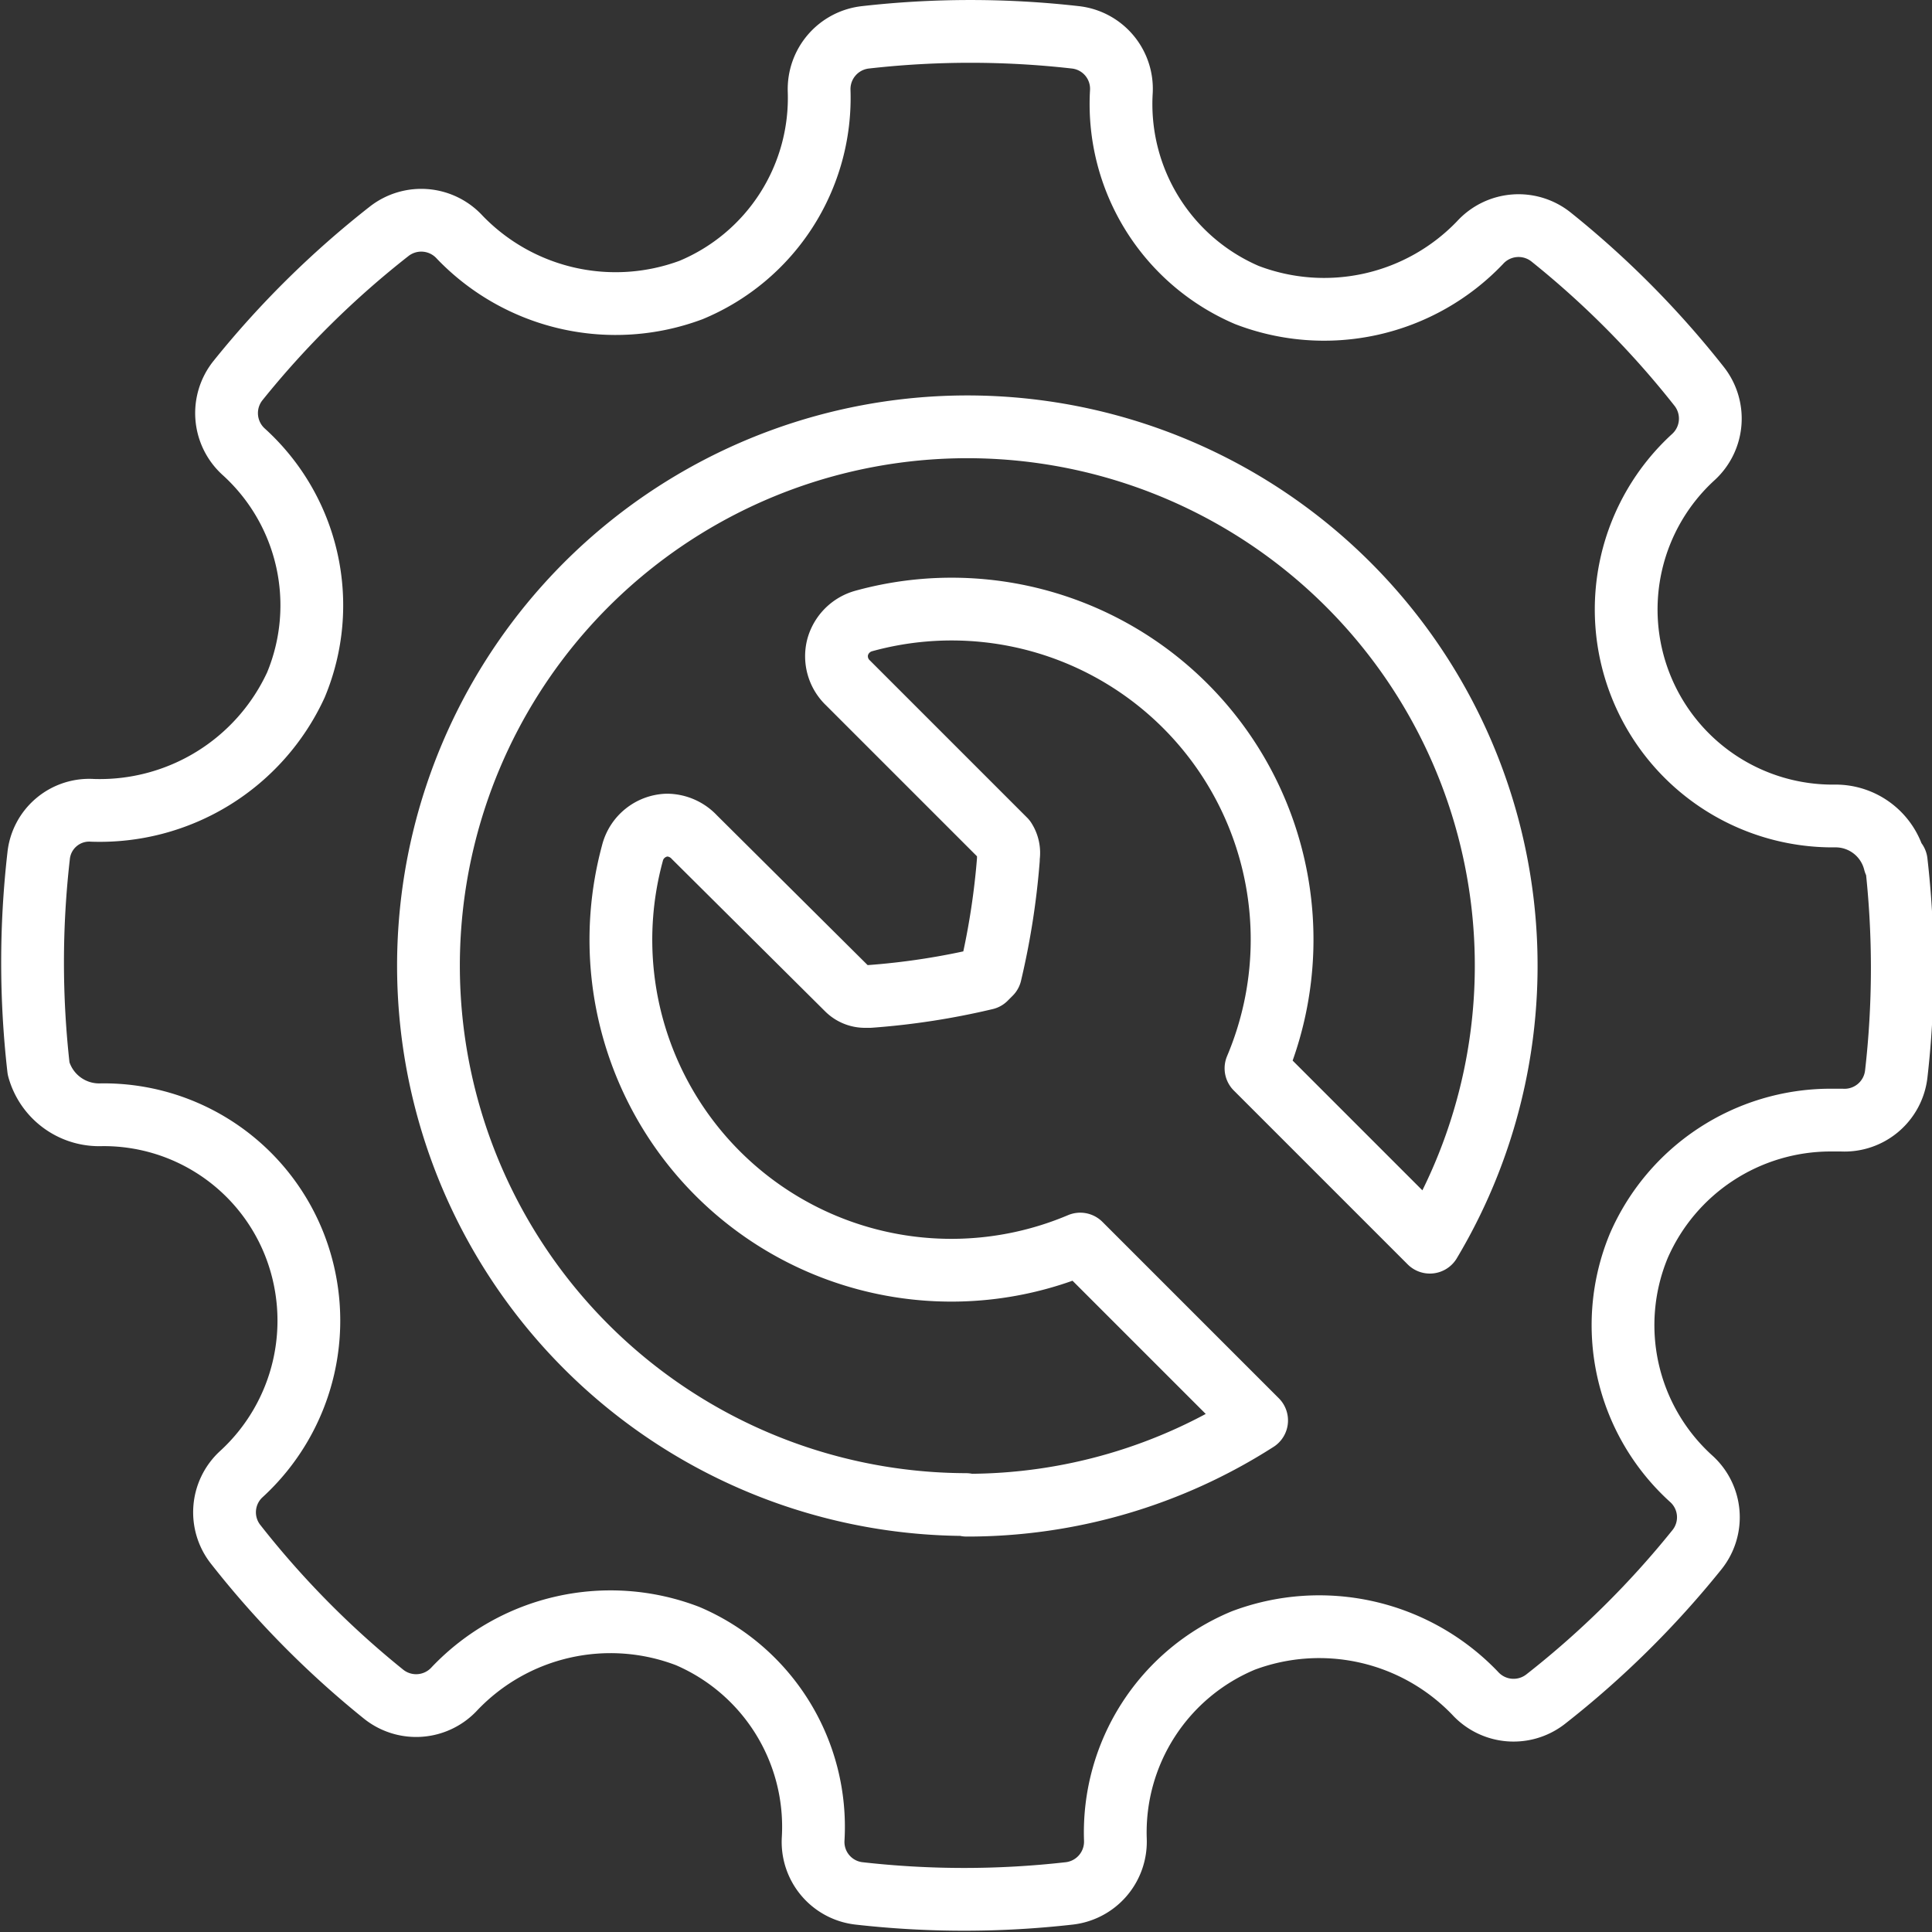 <svg id="Layer_1" data-name="Layer 1" xmlns="http://www.w3.org/2000/svg" viewBox="0 0 61.56 61.56">
    <rect x="0" y="0" width="61.56" height="61.56" fill="#333333" stroke="none"/>
    <defs>
        <style>
            .cls-1 {
                fill: none;
                stroke: #fff;
                stroke-linecap: square;
                stroke-linejoin: round;
                stroke-width: 2px;
            }
        </style>
    </defs>
    <title>ic-service-system</title>
    <path class="cls-1" d="M499.81,523.68a1.94,1.94,0,0,0-1.91-1.47,6.58,6.58,0,0,1-4.5-11.44,1.66,1.66,0,0,0,.18-2.25,29.47,29.47,0,0,0-4.72-4.76,1.66,1.66,0,0,0-2.26.18,6.87,6.87,0,0,1-7.43,1.67,6.62,6.62,0,0,1-4-6.47,1.65,1.65,0,0,0-1.46-1.74,29.71,29.71,0,0,0-6.7,0,1.66,1.66,0,0,0-1.47,1.7,6.63,6.63,0,0,1-4.08,6.35,6.89,6.89,0,0,1-7.37-1.68,1.66,1.66,0,0,0-2.25-.19,29.59,29.59,0,0,0-4.82,4.76,1.66,1.66,0,0,0,.18,2.26,6.6,6.6,0,0,1,1.67,7.43,6.88,6.88,0,0,1-6.48,4,1.62,1.62,0,0,0-1.72,1.46,29.89,29.89,0,0,0,0,6.77,2,2,0,0,0,2,1.47,6.53,6.53,0,0,1,6.13,4.08,6.63,6.63,0,0,1-1.67,7.37,1.65,1.65,0,0,0-.18,2.24,29.55,29.55,0,0,0,4.71,4.77,1.66,1.66,0,0,0,2.27-.18,6.86,6.86,0,0,1,7.42-1.67,6.61,6.61,0,0,1,4,6.46,1.65,1.65,0,0,0,1.46,1.74,29.79,29.79,0,0,0,6.7,0,1.66,1.66,0,0,0,1.47-1.71,6.62,6.62,0,0,1,4.08-6.35,6.88,6.88,0,0,1,7.38,1.68,1.66,1.66,0,0,0,2.25.19,29.64,29.64,0,0,0,4.82-4.76,1.65,1.65,0,0,0-.18-2.26,6.6,6.6,0,0,1-1.67-7.43,6.67,6.67,0,0,1,6.09-4h.37a1.66,1.66,0,0,0,1.74-1.46,29.71,29.71,0,0,0,0-6.77Zm-29.59,20.47A17.17,17.17,0,1,1,485,535.79l-5.54-5.54A10.53,10.53,0,0,0,466.95,516a1.19,1.19,0,0,0-.82.83,1.17,1.17,0,0,0,.33,1.14l5,5a.77.77,0,0,1,.11.55v.08a23.86,23.86,0,0,1-.57,3.63l-.08.08-.08.08a23.27,23.27,0,0,1-3.69.57h0l-.06,0H467a.8.8,0,0,1-.57-.24l-4.86-4.83a1.21,1.21,0,0,0-.87-.39,1.18,1.18,0,0,0-1.11.9,10.53,10.53,0,0,0,14.27,12.45l5.62,5.62a17.08,17.08,0,0,1-9.24,2.7Zm0,0"
        transform="translate(-439.44 -496.21)" />
</svg>